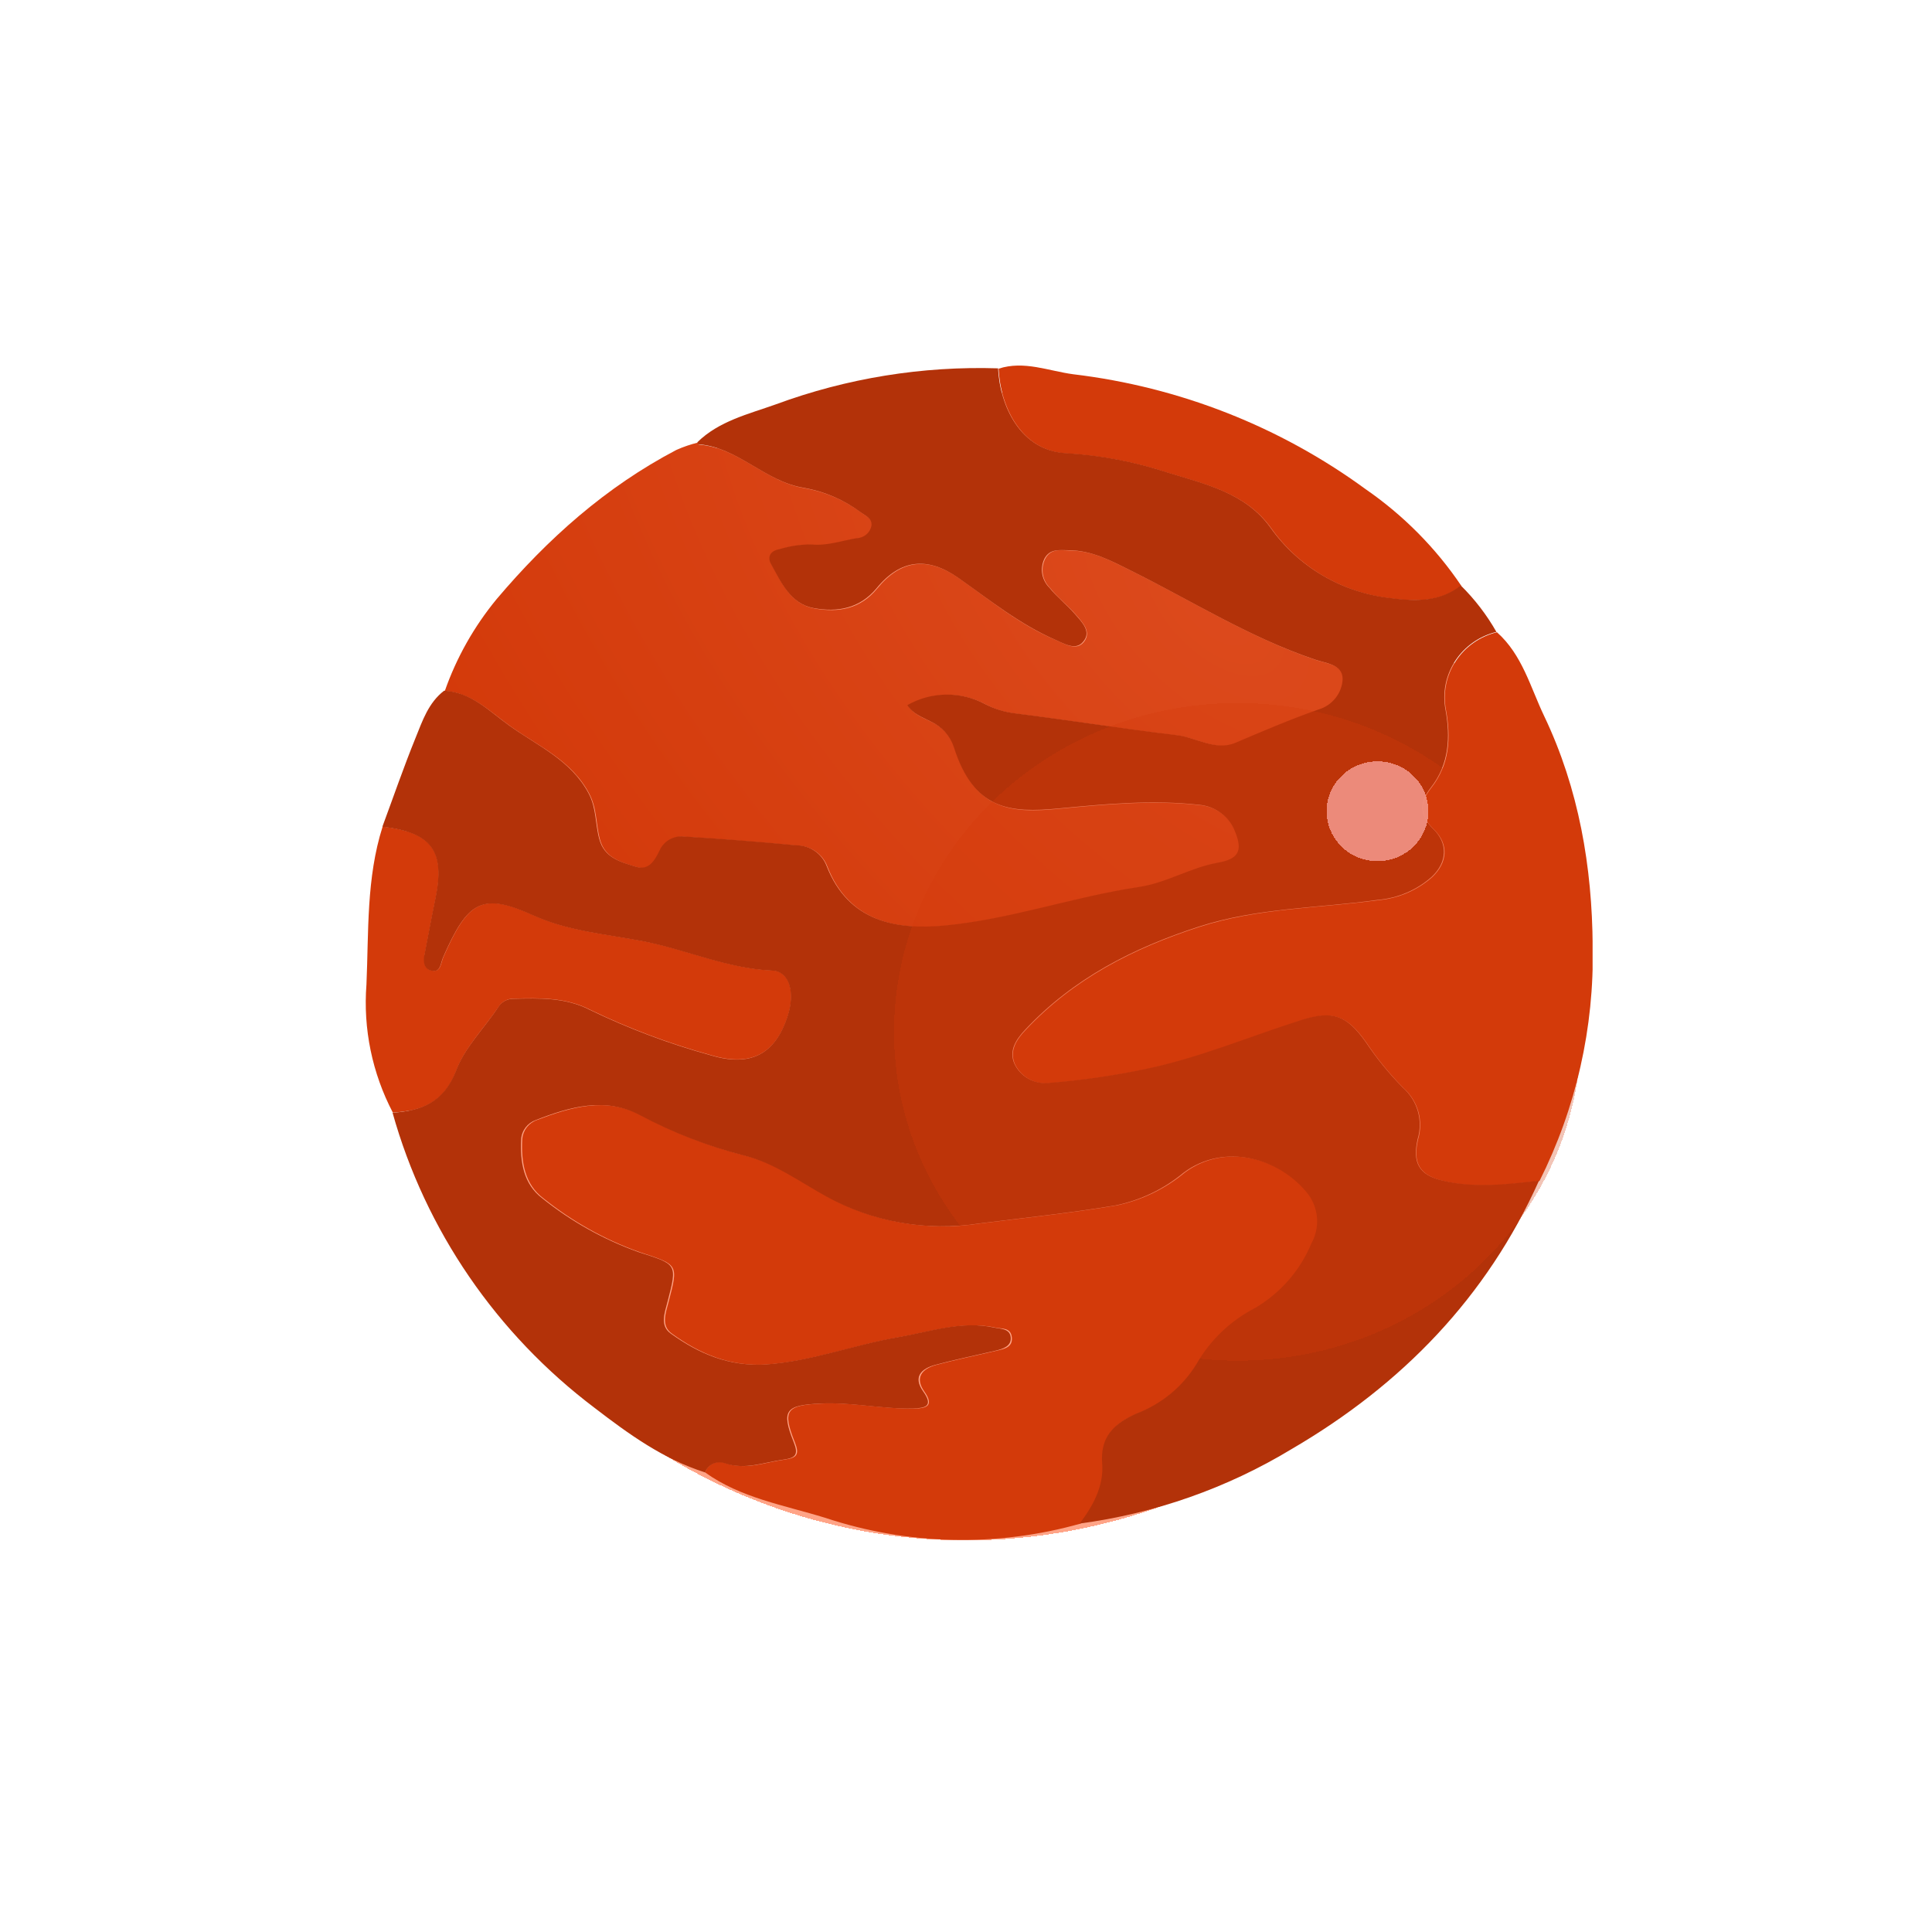 <svg
        width='74'
        height='74'
        viewBox='0 0 74 74'
        fill='none'
        xmlns='http://www.w3.org/2000/svg'
>
    <g filter='url(#filter0_d_451:1543)'>
        <circle
                cx='37'
                cy='37'
                r='22'
                fill='#FF6737'
                fill-opacity='0.6'
                shape-rendering='crispEdges'
        />
    </g>
    <g clip-path='url(#clip0_451:1543)'>
        <path
                d='M26.732 16.953C26.732 16.978 26.755 17.026 26.771 17.029C28.305 17.147 29.322 18.464 30.826 18.7C31.613 18.84 32.356 19.162 32.993 19.637C33.181 19.775 33.431 19.867 33.402 20.148C33.377 20.279 33.308 20.398 33.205 20.485C33.102 20.572 32.972 20.622 32.837 20.626C32.262 20.718 31.696 20.945 31.095 20.865C30.683 20.865 30.273 20.926 29.88 21.047C29.533 21.107 29.416 21.347 29.555 21.618C29.945 22.322 30.28 23.142 31.203 23.308C32.125 23.473 32.96 23.323 33.597 22.546C34.516 21.423 35.546 21.311 36.751 22.163C37.957 23.014 39.078 23.945 40.449 24.519C40.793 24.669 41.222 24.94 41.508 24.599C41.833 24.21 41.462 23.837 41.202 23.537C40.897 23.183 40.517 22.899 40.228 22.529C40.08 22.386 39.982 22.2 39.947 21.999C39.912 21.798 39.942 21.591 40.033 21.407C40.244 21.005 40.614 21.072 40.962 21.088C41.875 21.088 42.586 21.5 43.421 21.908C45.724 23.059 47.924 24.443 50.39 25.275C50.819 25.422 51.449 25.45 51.452 26.024C51.44 26.29 51.344 26.545 51.176 26.754C51.009 26.964 50.78 27.116 50.52 27.191C49.435 27.564 48.389 28.014 47.336 28.467C46.585 28.785 45.851 28.259 45.097 28.17C43.031 27.925 40.975 27.599 38.925 27.338C38.517 27.29 38.122 27.169 37.758 26.981C37.3 26.735 36.785 26.609 36.263 26.616C35.741 26.624 35.23 26.764 34.779 27.022C35.004 27.383 35.377 27.497 35.696 27.66C35.897 27.755 36.077 27.888 36.225 28.052C36.373 28.217 36.486 28.409 36.556 28.616C37.326 31.052 38.71 31.167 40.595 30.976C42.378 30.807 44.168 30.638 45.958 30.839C46.269 30.866 46.565 30.981 46.811 31.169C47.057 31.358 47.243 31.612 47.346 31.901C47.648 32.624 47.44 32.921 46.66 33.058C45.621 33.243 44.711 33.827 43.648 33.986C41.154 34.359 38.756 35.217 36.235 35.459C34.396 35.638 32.528 35.338 31.687 33.179C31.599 32.948 31.441 32.748 31.234 32.606C31.027 32.465 30.782 32.389 30.53 32.389C29.098 32.255 27.663 32.142 26.225 32.05C26.032 32.031 25.837 32.072 25.669 32.169C25.5 32.265 25.368 32.411 25.29 32.586C25.105 32.966 24.887 33.367 24.377 33.208C23.802 33.029 23.178 32.873 22.983 32.159C22.821 31.579 22.876 30.973 22.57 30.399C21.898 29.123 20.621 28.581 19.546 27.813C18.782 27.268 18.09 26.538 17.038 26.467C17.486 25.188 18.159 23.996 19.026 22.944C20.975 20.642 23.201 18.652 25.91 17.233C26.175 17.115 26.45 17.021 26.732 16.953Z'
                fill='#D33A0A'
        />
        <path
                d='M26.732 16.953C26.732 16.978 26.755 17.026 26.771 17.029C28.305 17.147 29.322 18.464 30.826 18.7C31.613 18.84 32.356 19.162 32.993 19.637C33.181 19.775 33.431 19.867 33.402 20.148C33.377 20.279 33.308 20.398 33.205 20.485C33.102 20.572 32.972 20.622 32.837 20.626C32.262 20.718 31.696 20.945 31.095 20.865C30.683 20.865 30.273 20.926 29.88 21.047C29.533 21.107 29.416 21.347 29.555 21.618C29.945 22.322 30.28 23.142 31.203 23.308C32.125 23.473 32.96 23.323 33.597 22.546C34.516 21.423 35.546 21.311 36.751 22.163C37.957 23.014 39.078 23.945 40.449 24.519C40.793 24.669 41.222 24.94 41.508 24.599C41.833 24.21 41.462 23.837 41.202 23.537C40.897 23.183 40.517 22.899 40.228 22.529C40.08 22.386 39.982 22.2 39.947 21.999C39.912 21.798 39.942 21.591 40.033 21.407C40.244 21.005 40.614 21.072 40.962 21.088C41.875 21.088 42.586 21.5 43.421 21.908C45.724 23.059 47.924 24.443 50.39 25.275C50.819 25.422 51.449 25.45 51.452 26.024C51.44 26.29 51.344 26.545 51.176 26.754C51.009 26.964 50.78 27.116 50.52 27.191C49.435 27.564 48.389 28.014 47.336 28.467C46.585 28.785 45.851 28.259 45.097 28.17C43.031 27.925 40.975 27.599 38.925 27.338C38.517 27.29 38.122 27.169 37.758 26.981C37.3 26.735 36.785 26.609 36.263 26.616C35.741 26.624 35.23 26.764 34.779 27.022C35.004 27.383 35.377 27.497 35.696 27.66C35.897 27.755 36.077 27.888 36.225 28.052C36.373 28.217 36.486 28.409 36.556 28.616C37.326 31.052 38.71 31.167 40.595 30.976C42.378 30.807 44.168 30.638 45.958 30.839C46.269 30.866 46.565 30.981 46.811 31.169C47.057 31.358 47.243 31.612 47.346 31.901C47.648 32.624 47.44 32.921 46.66 33.058C45.621 33.243 44.711 33.827 43.648 33.986C41.154 34.359 38.756 35.217 36.235 35.459C34.396 35.638 32.528 35.338 31.687 33.179C31.599 32.948 31.441 32.748 31.234 32.606C31.027 32.465 30.782 32.389 30.53 32.389C29.098 32.255 27.663 32.142 26.225 32.05C26.032 32.031 25.837 32.072 25.669 32.169C25.5 32.265 25.368 32.411 25.29 32.586C25.105 32.966 24.887 33.367 24.377 33.208C23.802 33.029 23.178 32.873 22.983 32.159C22.821 31.579 22.876 30.973 22.57 30.399C21.898 29.123 20.621 28.581 19.546 27.813C18.782 27.268 18.09 26.538 17.038 26.467C17.486 25.188 18.159 23.996 19.026 22.944C20.975 20.642 23.201 18.652 25.91 17.233C26.175 17.115 26.45 17.021 26.732 16.953Z'
                fill='url(#paint0_radial_451:1543)'
                fill-opacity='0.2'
        />
        <path
                d='M27.008 56.398C27.032 56.321 27.073 56.249 27.128 56.189C27.183 56.128 27.25 56.08 27.325 56.047C27.401 56.013 27.482 55.996 27.565 55.996C27.647 55.997 27.729 56.014 27.804 56.047C28.587 56.315 29.305 56.006 30.049 55.907C30.517 55.843 30.634 55.716 30.445 55.244C29.951 54.007 30.12 53.819 31.485 53.758C32.671 53.704 33.827 53.975 35.007 53.95C35.504 53.95 35.783 53.835 35.403 53.296C35.023 52.757 35.325 52.425 35.861 52.279C36.621 52.075 37.398 51.918 38.164 51.737C38.453 51.67 38.795 51.612 38.756 51.223C38.717 50.834 38.359 50.904 38.129 50.85C36.878 50.582 35.685 51.003 34.474 51.211C32.771 51.501 31.15 52.132 29.399 52.26C27.979 52.362 26.8 51.855 25.731 51.077C25.312 50.777 25.497 50.295 25.608 49.868C25.994 48.408 25.978 48.446 24.49 47.955C23.159 47.478 21.92 46.785 20.822 45.905C20.088 45.359 19.958 44.495 20.004 43.625C20.017 43.463 20.077 43.309 20.177 43.179C20.277 43.051 20.413 42.953 20.569 42.898C21.869 42.404 23.21 42.005 24.552 42.713C25.82 43.389 27.167 43.911 28.564 44.266C29.724 44.556 30.682 45.273 31.703 45.835C33.478 46.813 35.539 47.175 37.55 46.861C39.295 46.641 41.043 46.46 42.778 46.169C43.736 45.969 44.629 45.538 45.377 44.916C46.949 43.74 49.077 44.368 50.149 45.742C50.35 46.014 50.467 46.337 50.488 46.672C50.509 47.008 50.432 47.342 50.266 47.636C49.841 48.661 49.089 49.524 48.122 50.094C47.179 50.58 46.399 51.323 45.877 52.234C45.344 53.109 44.527 53.782 43.557 54.147C42.726 54.508 42.16 54.992 42.258 56.06C42.326 56.899 41.933 57.677 41.394 58.356C38.182 59.264 34.764 59.186 31.599 58.133C30.029 57.648 28.376 57.38 27.008 56.398Z'
                fill='#D33A0A'
        />
        <path
                d='M58.966 45.235C57.742 45.382 56.507 45.532 55.292 45.235C54.366 45.015 54.109 44.549 54.317 43.641C54.422 43.295 54.426 42.927 54.327 42.58C54.228 42.232 54.031 41.919 53.759 41.677C53.226 41.138 52.747 40.551 52.329 39.923C51.611 38.915 51.085 38.692 49.867 39.081C47.885 39.719 45.968 40.526 43.915 40.953C42.683 41.211 41.435 41.391 40.179 41.492C39.913 41.517 39.645 41.461 39.412 41.331C39.18 41.202 38.994 41.005 38.879 40.768C38.648 40.258 38.934 39.811 39.295 39.441C41.121 37.496 43.408 36.323 45.939 35.504C48.171 34.78 50.487 34.789 52.79 34.48C53.559 34.414 54.284 34.104 54.857 33.597C55.448 33.036 55.506 32.34 54.922 31.77C54.337 31.199 54.392 30.73 54.824 30.175C55.529 29.276 55.575 28.246 55.386 27.201C55.261 26.553 55.393 25.883 55.756 25.328C56.118 24.773 56.684 24.375 57.336 24.216C58.31 25.083 58.615 26.32 59.145 27.427C60.477 30.217 60.984 33.211 61.003 36.24C61.067 39.355 60.368 42.44 58.966 45.235Z'
                fill='#D33A0A'
        />
        <path
                d='M14.656 31.658C16.541 31.881 17.061 32.586 16.687 34.4C16.541 35.105 16.411 35.813 16.274 36.521C16.222 36.795 16.229 37.107 16.534 37.174C16.892 37.257 16.882 36.884 16.983 36.658C17.938 34.48 18.48 34.171 20.452 35.064C21.788 35.666 23.224 35.775 24.63 36.046C26.294 36.364 27.856 37.095 29.591 37.171C30.241 37.203 30.465 38.007 30.182 38.89C29.708 40.382 28.753 40.876 27.213 40.408C25.627 39.97 24.084 39.391 22.606 38.676C21.68 38.198 20.68 38.223 19.682 38.249C19.564 38.247 19.448 38.275 19.345 38.331C19.242 38.387 19.155 38.469 19.094 38.568C18.542 39.384 17.795 40.127 17.47 41.02C17.012 42.225 16.17 42.547 15.046 42.614C14.255 41.101 13.905 39.403 14.036 37.707C14.124 35.688 14.026 33.635 14.656 31.658Z'
                fill='#D33A0A'
        />
        <path
                d='M55.971 22.437C55.172 23.075 54.207 23.04 53.297 22.922C52.376 22.821 51.487 22.527 50.691 22.062C49.895 21.596 49.209 20.968 48.681 20.221C47.722 18.888 46.192 18.556 44.75 18.113C43.5 17.702 42.2 17.452 40.884 17.37C39.116 17.291 38.317 15.578 38.249 14.121C39.224 13.802 40.166 14.21 41.108 14.335C45.165 14.819 49.023 16.335 52.3 18.732C53.748 19.731 54.994 20.988 55.971 22.437Z'
                fill='#D33A0A'
        />
        <path
                d='M27.008 56.398C25.41 55.891 24.084 54.931 22.785 53.933C19.016 51.091 16.296 47.119 15.036 42.62C16.157 42.544 16.986 42.222 17.46 41.026C17.785 40.133 18.545 39.39 19.084 38.574C19.145 38.475 19.232 38.393 19.335 38.337C19.438 38.282 19.554 38.253 19.672 38.255C20.676 38.23 21.677 38.204 22.596 38.682C24.075 39.397 25.617 39.977 27.203 40.414C28.743 40.883 29.698 40.388 30.172 38.896C30.455 38.013 30.234 37.209 29.581 37.178C27.846 37.101 26.284 36.374 24.62 36.052C23.213 35.781 21.778 35.672 20.442 35.07C18.47 34.18 17.928 34.49 16.973 36.664C16.872 36.891 16.882 37.264 16.524 37.181C16.219 37.114 16.199 36.801 16.264 36.527C16.401 35.819 16.531 35.111 16.677 34.407C17.051 32.592 16.531 31.888 14.646 31.665C15.066 30.533 15.459 29.388 15.914 28.269C16.18 27.615 16.407 26.917 17.012 26.454C18.064 26.512 18.756 27.255 19.52 27.8C20.595 28.568 21.872 29.12 22.544 30.386C22.85 30.96 22.794 31.566 22.957 32.146C23.152 32.86 23.776 33.017 24.351 33.195C24.861 33.355 25.078 32.953 25.264 32.573C25.342 32.398 25.474 32.252 25.642 32.156C25.811 32.06 26.006 32.018 26.199 32.038C27.635 32.127 29.07 32.239 30.504 32.376C30.756 32.376 31.001 32.452 31.208 32.594C31.415 32.735 31.572 32.935 31.66 33.166C32.502 35.325 34.37 35.625 36.209 35.446C38.73 35.204 41.127 34.346 43.622 33.973C44.688 33.814 45.594 33.23 46.634 33.045C47.414 32.908 47.608 32.611 47.319 31.888C47.217 31.599 47.031 31.345 46.785 31.157C46.539 30.968 46.243 30.854 45.932 30.826C44.136 30.625 42.358 30.794 40.569 30.963C38.684 31.142 37.3 31.04 36.53 28.604C36.459 28.396 36.347 28.204 36.199 28.039C36.051 27.875 35.871 27.742 35.669 27.647C35.344 27.475 34.977 27.36 34.753 27.009C35.204 26.751 35.715 26.611 36.237 26.604C36.759 26.596 37.274 26.722 37.732 26.968C38.096 27.155 38.491 27.277 38.899 27.325C40.965 27.586 43.021 27.912 45.071 28.157C45.825 28.246 46.559 28.769 47.31 28.454C48.362 28.007 49.408 27.558 50.493 27.178C50.753 27.103 50.983 26.951 51.15 26.741C51.317 26.532 51.414 26.277 51.426 26.011C51.426 25.437 50.776 25.409 50.364 25.262C47.898 24.43 45.698 23.046 43.395 21.895C42.573 21.487 41.849 21.085 40.936 21.075C40.588 21.075 40.218 21.005 40.006 21.394C39.916 21.578 39.886 21.785 39.92 21.986C39.956 22.187 40.054 22.373 40.201 22.517C40.49 22.877 40.871 23.17 41.176 23.524C41.436 23.824 41.826 24.197 41.481 24.586C41.196 24.927 40.767 24.656 40.422 24.506C39.064 23.916 37.921 22.992 36.728 22.15C35.536 21.308 34.493 21.41 33.574 22.532C32.924 23.311 32.083 23.454 31.18 23.295C30.276 23.135 29.922 22.309 29.532 21.605C29.383 21.334 29.5 21.095 29.857 21.034C30.25 20.913 30.66 20.852 31.072 20.852C31.673 20.919 32.239 20.706 32.814 20.613C32.949 20.609 33.079 20.559 33.182 20.472C33.285 20.385 33.355 20.266 33.379 20.135C33.408 19.854 33.158 19.762 32.97 19.625C32.333 19.149 31.59 18.827 30.803 18.687C29.299 18.451 28.282 17.134 26.748 17.016C26.732 17.016 26.722 16.965 26.709 16.94C27.544 16.123 28.659 15.865 29.721 15.486C32.438 14.484 35.329 14.016 38.229 14.108C38.298 15.566 39.097 17.278 40.864 17.358C42.18 17.439 43.48 17.689 44.73 18.1C46.173 18.544 47.703 18.875 48.661 20.208C49.19 20.955 49.875 21.583 50.672 22.049C51.468 22.515 52.356 22.808 53.278 22.909C54.187 23.027 55.152 23.065 55.951 22.424C56.487 22.953 56.946 23.552 57.316 24.203C56.664 24.362 56.099 24.76 55.736 25.315C55.374 25.87 55.241 26.54 55.367 27.188C55.555 28.234 55.51 29.264 54.805 30.163C54.373 30.714 54.337 31.209 54.902 31.757C55.467 32.305 55.428 33.032 54.837 33.584C54.265 34.092 53.539 34.402 52.771 34.467C50.497 34.786 48.151 34.767 45.919 35.491C43.388 36.31 41.101 37.484 39.275 39.429C38.915 39.811 38.626 40.245 38.86 40.755C38.974 40.992 39.16 41.189 39.393 41.319C39.625 41.448 39.893 41.504 40.159 41.479C41.415 41.379 42.663 41.199 43.895 40.94C45.948 40.513 47.865 39.697 49.847 39.068C51.065 38.679 51.592 38.903 52.309 39.91C52.728 40.538 53.206 41.126 53.739 41.664C54.011 41.906 54.208 42.219 54.307 42.567C54.406 42.914 54.403 43.282 54.298 43.628C54.093 44.546 54.35 45.012 55.272 45.222C56.487 45.512 57.722 45.362 58.947 45.222C56.946 49.686 53.703 53.034 49.473 55.502C46.999 57 44.232 57.972 41.351 58.356C41.874 57.677 42.284 56.899 42.216 56.06C42.131 55.005 42.696 54.52 43.515 54.147C44.485 53.782 45.302 53.109 45.835 52.234C46.357 51.323 47.137 50.58 48.08 50.094C49.046 49.524 49.799 48.661 50.224 47.636C50.389 47.342 50.467 47.008 50.446 46.672C50.425 46.337 50.307 46.014 50.107 45.742C49.035 44.368 46.907 43.74 45.334 44.916C44.587 45.538 43.694 45.969 42.735 46.169C41.001 46.459 39.253 46.641 37.508 46.861C35.497 47.175 33.436 46.813 31.66 45.834C30.64 45.273 29.682 44.559 28.522 44.266C27.125 43.911 25.778 43.389 24.51 42.713C23.168 42.005 21.826 42.394 20.527 42.898C20.371 42.953 20.235 43.05 20.135 43.179C20.035 43.308 19.974 43.463 19.962 43.625C19.916 44.495 20.046 45.359 20.78 45.905C21.877 46.785 23.117 47.477 24.448 47.955C25.936 48.433 25.952 48.395 25.566 49.868C25.455 50.295 25.27 50.777 25.689 51.076C26.771 51.854 27.937 52.352 29.357 52.259C31.108 52.132 32.729 51.501 34.431 51.21C35.643 51.003 36.836 50.573 38.086 50.85C38.317 50.901 38.681 50.882 38.713 51.223C38.746 51.564 38.411 51.669 38.122 51.736C37.355 51.918 36.579 52.074 35.819 52.279C35.283 52.425 34.964 52.738 35.361 53.296C35.757 53.854 35.461 53.933 34.964 53.949C33.785 53.975 32.628 53.704 31.443 53.758C30.091 53.819 29.909 54.007 30.403 55.244C30.591 55.716 30.474 55.843 30.007 55.907C29.263 56.006 28.545 56.315 27.762 56.047C27.689 56.021 27.611 56.009 27.534 56.012C27.456 56.015 27.38 56.034 27.309 56.066C27.239 56.099 27.176 56.145 27.125 56.202C27.073 56.259 27.033 56.326 27.008 56.398Z'
                fill='#B33209'
        />
        <g filter='url(#filter1_df_451:1543)'>
            <path
                    d='M50.711 27.073C50.711 28.13 49.838 28.986 48.762 28.986C47.685 28.986 46.812 28.13 46.812 27.073C46.812 26.016 47.685 25.16 48.762 25.16C49.838 25.16 50.711 26.016 50.711 27.073Z'
                    fill='#FEBBBB'
                    fill-opacity='0.9'
                    shape-rendering='crispEdges'
            />
        </g>
        <g filter='url(#filter2_df_451:1543)'>
            <path
                    d='M56.559 35.523C56.559 42.479 50.668 48.117 43.401 48.117C36.135 48.117 30.244 42.479 30.244 35.523C30.244 28.567 36.135 22.928 43.401 22.928C50.668 22.928 56.559 28.567 56.559 35.523Z'
                    fill='#D33A0A'
                    fill-opacity='0.3'
                    shape-rendering='crispEdges'
            />
        </g>
    </g>
    <defs>
        <filter
                id='filter0_d_451:1543'
                x='0'
                y='0'
                width='74'
                height='74'
                filterUnits='userSpaceOnUse'
                color-interpolation-filters='sRGB'
        >
            <feFlood flood-opacity='0' result='BackgroundImageFix'/>
            <feColorMatrix
                    in='SourceAlpha'
                    type='matrix'
                    values='0 0 0 0 0 0 0 0 0 0 0 0 0 0 0 0 0 0 127 0'
                    result='hardAlpha'
            />
            <feOffset/>
            <feGaussianBlur stdDeviation='7.5'/>
            <feComposite in2='hardAlpha' operator='out'/>
            <feColorMatrix
                    type='matrix'
                    values='0 0 0 0 1 0 0 0 0 0.404 0 0 0 0 0.216 0 0 0 1 0'
            />
            <feBlend
                    mode='normal'
                    in2='BackgroundImageFix'
                    result='effect1_dropShadow_451:1543'
            />
            <feBlend
                    mode='normal'
                    in='SourceGraphic'
                    in2='effect1_dropShadow_451:1543'
                    result='shape'
            />
        </filter>
        <filter
                id='filter1_df_451:1543'
                x='36.812'
                y='15.16'
                width='27.898'
                height='27.826'
                filterUnits='userSpaceOnUse'
                color-interpolation-filters='sRGB'
        >
            <feFlood flood-opacity='0' result='BackgroundImageFix'/>
            <feColorMatrix
                    in='SourceAlpha'
                    type='matrix'
                    values='0 0 0 0 0 0 0 0 0 0 0 0 0 0 0 0 0 0 127 0'
                    result='hardAlpha'
            />
            <feOffset dx='4' dy='4'/>
            <feGaussianBlur stdDeviation='5'/>
            <feComposite in2='hardAlpha' operator='out'/>
            <feColorMatrix
                    type='matrix'
                    values='0 0 0 0 1 0 0 0 0 0.875 0 0 0 0 0.875 0 0 0 0.25 0'
            />
            <feBlend
                    mode='normal'
                    in2='BackgroundImageFix'
                    result='effect1_dropShadow_451:1543'
            />
            <feBlend
                    mode='normal'
                    in='SourceGraphic'
                    in2='effect1_dropShadow_451:1543'
                    result='shape'
            />
            <feGaussianBlur
                    stdDeviation='5'
                    result='effect2_foregroundBlur_451:1543'
            />
        </filter>
        <filter
                id='filter2_df_451:1543'
                x='20.244'
                y='12.928'
                width='50.315'
                height='49.19'
                filterUnits='userSpaceOnUse'
                color-interpolation-filters='sRGB'
        >
            <feFlood flood-opacity='0' result='BackgroundImageFix'/>
            <feColorMatrix
                    in='SourceAlpha'
                    type='matrix'
                    values='0 0 0 0 0 0 0 0 0 0 0 0 0 0 0 0 0 0 127 0'
                    result='hardAlpha'
            />
            <feOffset dx='4' dy='4'/>
            <feGaussianBlur stdDeviation='5'/>
            <feComposite in2='hardAlpha' operator='out'/>
            <feColorMatrix
                    type='matrix'
                    values='0 0 0 0 0.967 0 0 0 0 0.676 0 0 0 0 0.584 0 0 0 0.1 0'
            />
            <feBlend
                    mode='normal'
                    in2='BackgroundImageFix'
                    result='effect1_dropShadow_451:1543'
            />
            <feBlend
                    mode='normal'
                    in='SourceGraphic'
                    in2='effect1_dropShadow_451:1543'
                    result='shape'
            />
            <feGaussianBlur
                    stdDeviation='5'
                    result='effect2_foregroundBlur_451:1543'
            />
        </filter>
        <radialGradient
                id='paint0_radial_451:1543'
                cx='0'
                cy='0'
                r='1'
                gradientUnits='userSpaceOnUse'
                gradientTransform='translate(46.65 23.247) rotate(134.548) scale(26.397 48.088)'
        >
            <stop stop-color='#FF8A65'/>
            <stop offset='1' stop-color='#D33A0A'/>
        </radialGradient>
        <clipPath id='clip0_451:1543'>
            <rect
                    width='47'
                    height='45'
                    fill='white'
                    transform='translate(14 14)'
            />
        </clipPath>
    </defs>
</svg>



